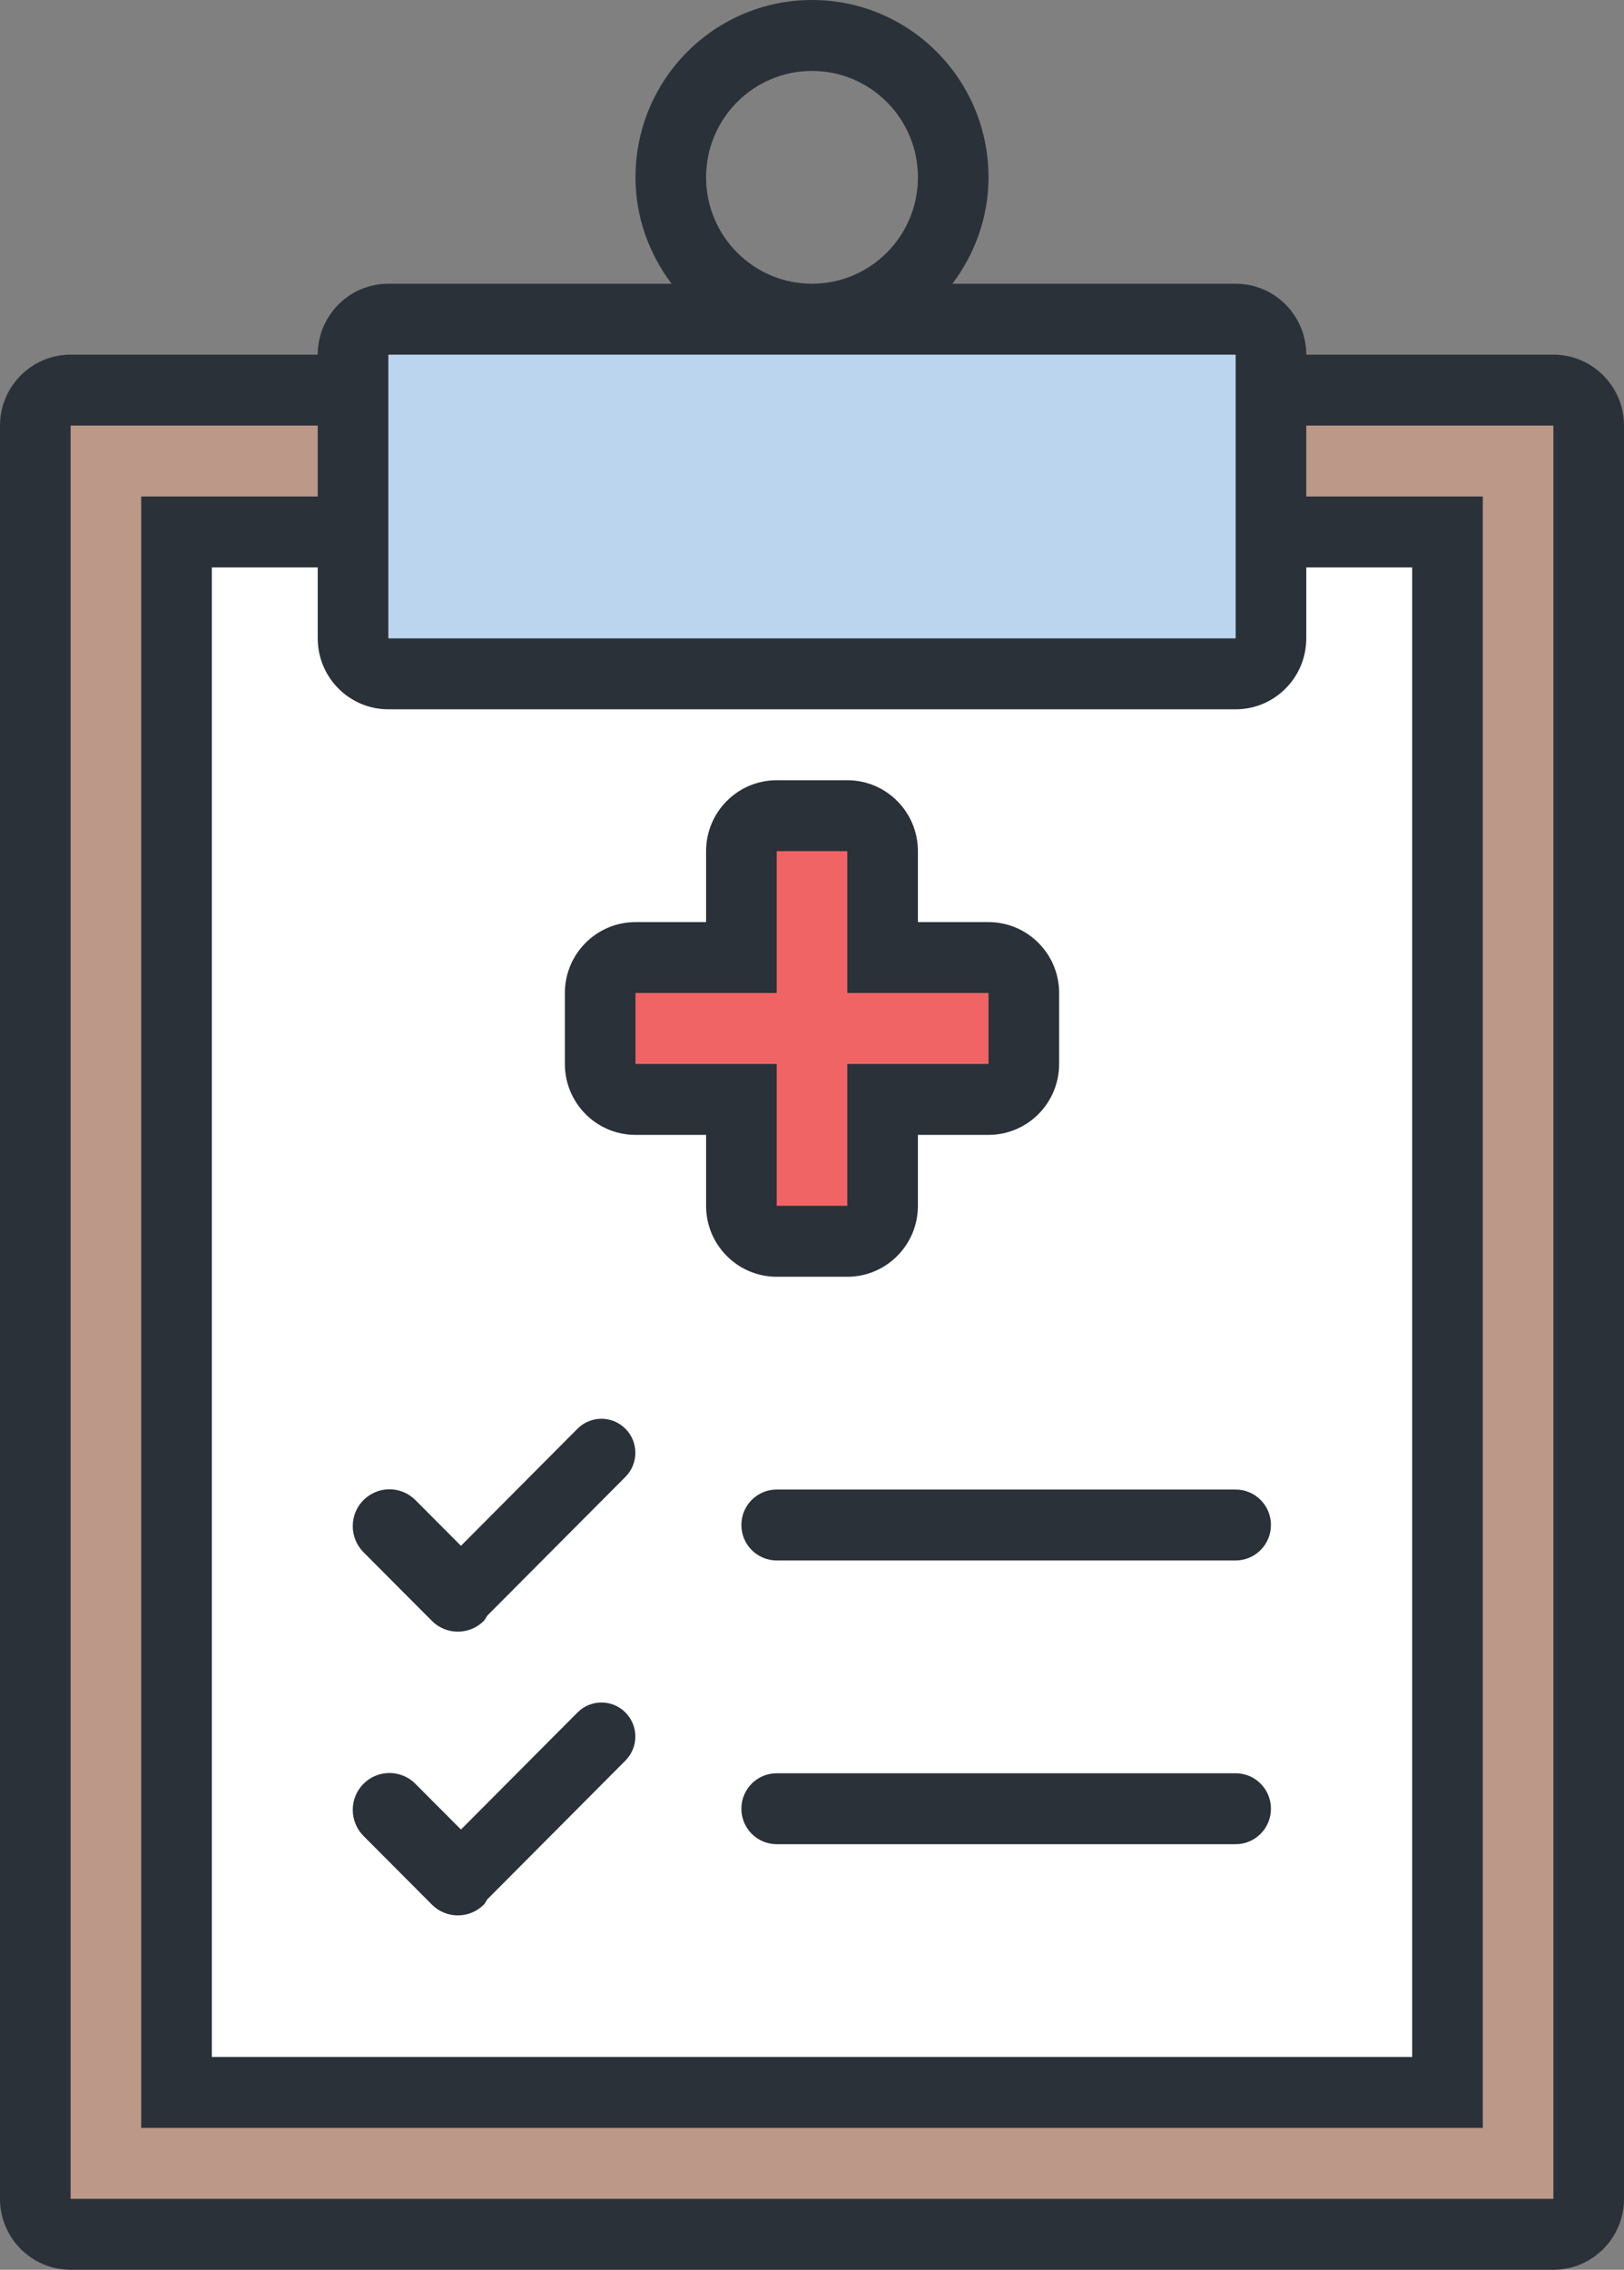 <?xml version="1.0" encoding="UTF-8" standalone="no"?>
<svg width="68px" height="95px" viewBox="0 0 68 95" version="1.1" xmlns="http://www.w3.org/2000/svg" xmlns:xlink="http://www.w3.org/1999/xlink" xmlns:sketch="http://www.bohemiancoding.com/sketch/ns">
    <rect x="0" y="0" width="68" height="95" fill="#808080" stroke="none"/>
    <!-- Generator: Sketch 3.4 (15575) - http://www.bohemiancoding.com/sketch -->
    <title>ava</title>
    <desc>Created with Sketch.</desc>
    <defs></defs>
    <g id="Page-1" stroke="none" stroke-width="1" fill="none" fill-rule="evenodd" sketch:type="MSPage">
        <g id="Tour" sketch:type="MSLayerGroup" transform="translate(-112, -806)">
            <g id="medical-results" transform="translate(112, 806)" sketch:type="MSShapeGroup">
                <g id="Rectangle_23" transform="translate(1.478, 16.328)" fill="#BC9889">
                    <rect id="Rectangle-path" x="0" y="0" width="65.043" height="77.188"></rect>
                </g>
                <g id="Rectangle_25" transform="translate(7.391, 22.266)" fill="#FFFFFF">
                    <rect id="Rectangle-path" x="0" y="0" width="53.217" height="65.312"></rect>
                </g>
                <g id="Rectangle_24" transform="translate(14.783, 13.359)" fill="#BBD5EF">
                    <rect id="Rectangle-path" x="0" y="0" width="38.435" height="14.844"></rect>
                </g>
                <g id="Rectangle_98" transform="translate(25.13, 34.141)" fill="#F16465">
                    <path d="M17.739,5.938 L11.826,5.938 L11.826,0 L5.913,0 L5.913,5.938 L0,5.938 L0,11.875 L5.913,11.875 L5.913,17.812 L11.826,17.812 L11.826,11.875 L17.739,11.875 L17.739,5.938 Z" id="Shape"></path>
                </g>
                <g id="Rectangle_22" fill="#2B3139">
                    <path d="M65.043,14.844 L54.696,14.844 C54.696,13.205 53.371,11.875 51.739,11.875 L39.881,11.875 C40.815,10.631 41.391,9.101 41.391,7.422 C41.391,3.322 38.083,0 34,0 C29.917,0 26.609,3.322 26.609,7.422 C26.609,9.101 27.185,10.631 28.119,11.875 L16.261,11.875 C14.629,11.875 13.304,13.205 13.304,14.844 L2.957,14.844 C1.325,14.844 0,16.174 0,17.812 L0,92.031 C0,93.67 1.325,95 2.957,95 L65.043,95 C66.675,95 68,93.67 68,92.031 L68,17.812 C68,16.174 66.675,14.844 65.043,14.844 L65.043,14.844 Z M34,2.969 C36.449,2.969 38.435,4.962 38.435,7.422 C38.435,9.881 36.449,11.875 34,11.875 C31.551,11.875 29.565,9.881 29.565,7.422 C29.565,4.962 31.551,2.969 34,2.969 L34,2.969 Z M16.261,23.75 L16.261,20.781 L16.261,14.844 L51.739,14.844 L51.739,20.781 L51.739,23.75 L51.739,26.719 L16.261,26.719 L16.261,23.75 L16.261,23.75 Z M16.261,29.688 L51.739,29.688 C53.371,29.688 54.696,28.358 54.696,26.719 L54.696,23.75 L59.13,23.75 L59.13,86.094 L8.87,86.094 L8.87,23.75 L13.304,23.75 L13.304,26.719 C13.304,28.358 14.629,29.688 16.261,29.688 L16.261,29.688 Z M65.043,92.031 L2.957,92.031 L2.957,17.812 L13.304,17.812 L13.304,20.781 L5.913,20.781 L5.913,89.062 L62.087,89.062 L62.087,20.781 L54.696,20.781 L54.696,17.812 L65.043,17.812 L65.043,92.031 L65.043,92.031 Z M18.085,79.717 C18.685,80.318 19.656,80.318 20.258,79.717 C20.323,79.65 20.354,79.567 20.406,79.494 L26.187,73.689 C26.742,73.132 26.742,72.23 26.187,71.675 C25.633,71.118 24.736,71.118 24.181,71.675 L19.302,76.574 L17.393,74.66 C16.793,74.058 15.822,74.058 15.22,74.66 C14.621,75.262 14.621,76.237 15.22,76.842 L18.085,79.717 L18.085,79.717 Z M31.043,63.828 C31.043,64.647 31.704,65.312 32.522,65.312 L51.739,65.312 C52.555,65.312 53.217,64.647 53.217,63.828 C53.217,63.007 52.555,62.344 51.739,62.344 L32.522,62.344 C31.704,62.344 31.043,63.007 31.043,63.828 L31.043,63.828 Z M18.085,67.842 C18.685,68.443 19.656,68.443 20.258,67.842 C20.323,67.775 20.354,67.692 20.406,67.619 L26.187,61.814 C26.742,61.257 26.742,60.355 26.187,59.798 C25.633,59.243 24.736,59.243 24.181,59.798 L19.302,64.699 L17.393,62.785 C16.793,62.183 15.822,62.183 15.22,62.785 C14.621,63.387 14.621,64.362 15.22,64.967 L18.085,67.842 L18.085,67.842 Z M26.609,47.5 L29.565,47.5 L29.565,50.469 C29.565,52.108 30.89,53.438 32.522,53.438 L35.478,53.438 C37.11,53.438 38.435,52.108 38.435,50.469 L38.435,47.5 L41.391,47.5 C43.023,47.5 44.348,46.17 44.348,44.531 L44.348,41.562 C44.348,39.924 43.023,38.594 41.391,38.594 L38.435,38.594 L38.435,35.625 C38.435,33.986 37.11,32.656 35.478,32.656 L32.522,32.656 C30.89,32.656 29.565,33.986 29.565,35.625 L29.565,38.594 L26.609,38.594 C24.977,38.594 23.652,39.924 23.652,41.562 L23.652,44.531 C23.652,46.17 24.977,47.5 26.609,47.5 L26.609,47.5 Z M26.609,41.562 L32.522,41.562 L32.522,35.625 L35.478,35.625 L35.478,41.562 L41.391,41.562 L41.391,44.531 L35.478,44.531 L35.478,50.469 L32.522,50.469 L32.522,44.531 L26.609,44.531 L26.609,41.562 L26.609,41.562 Z M51.739,74.219 L32.522,74.219 C31.704,74.219 31.043,74.882 31.043,75.703 C31.043,76.524 31.704,77.188 32.522,77.188 L51.739,77.188 C52.555,77.188 53.217,76.524 53.217,75.703 C53.217,74.882 52.555,74.219 51.739,74.219 L51.739,74.219 Z" id="Shape"></path>
                </g>
            </g>
        </g>
    </g>
</svg>